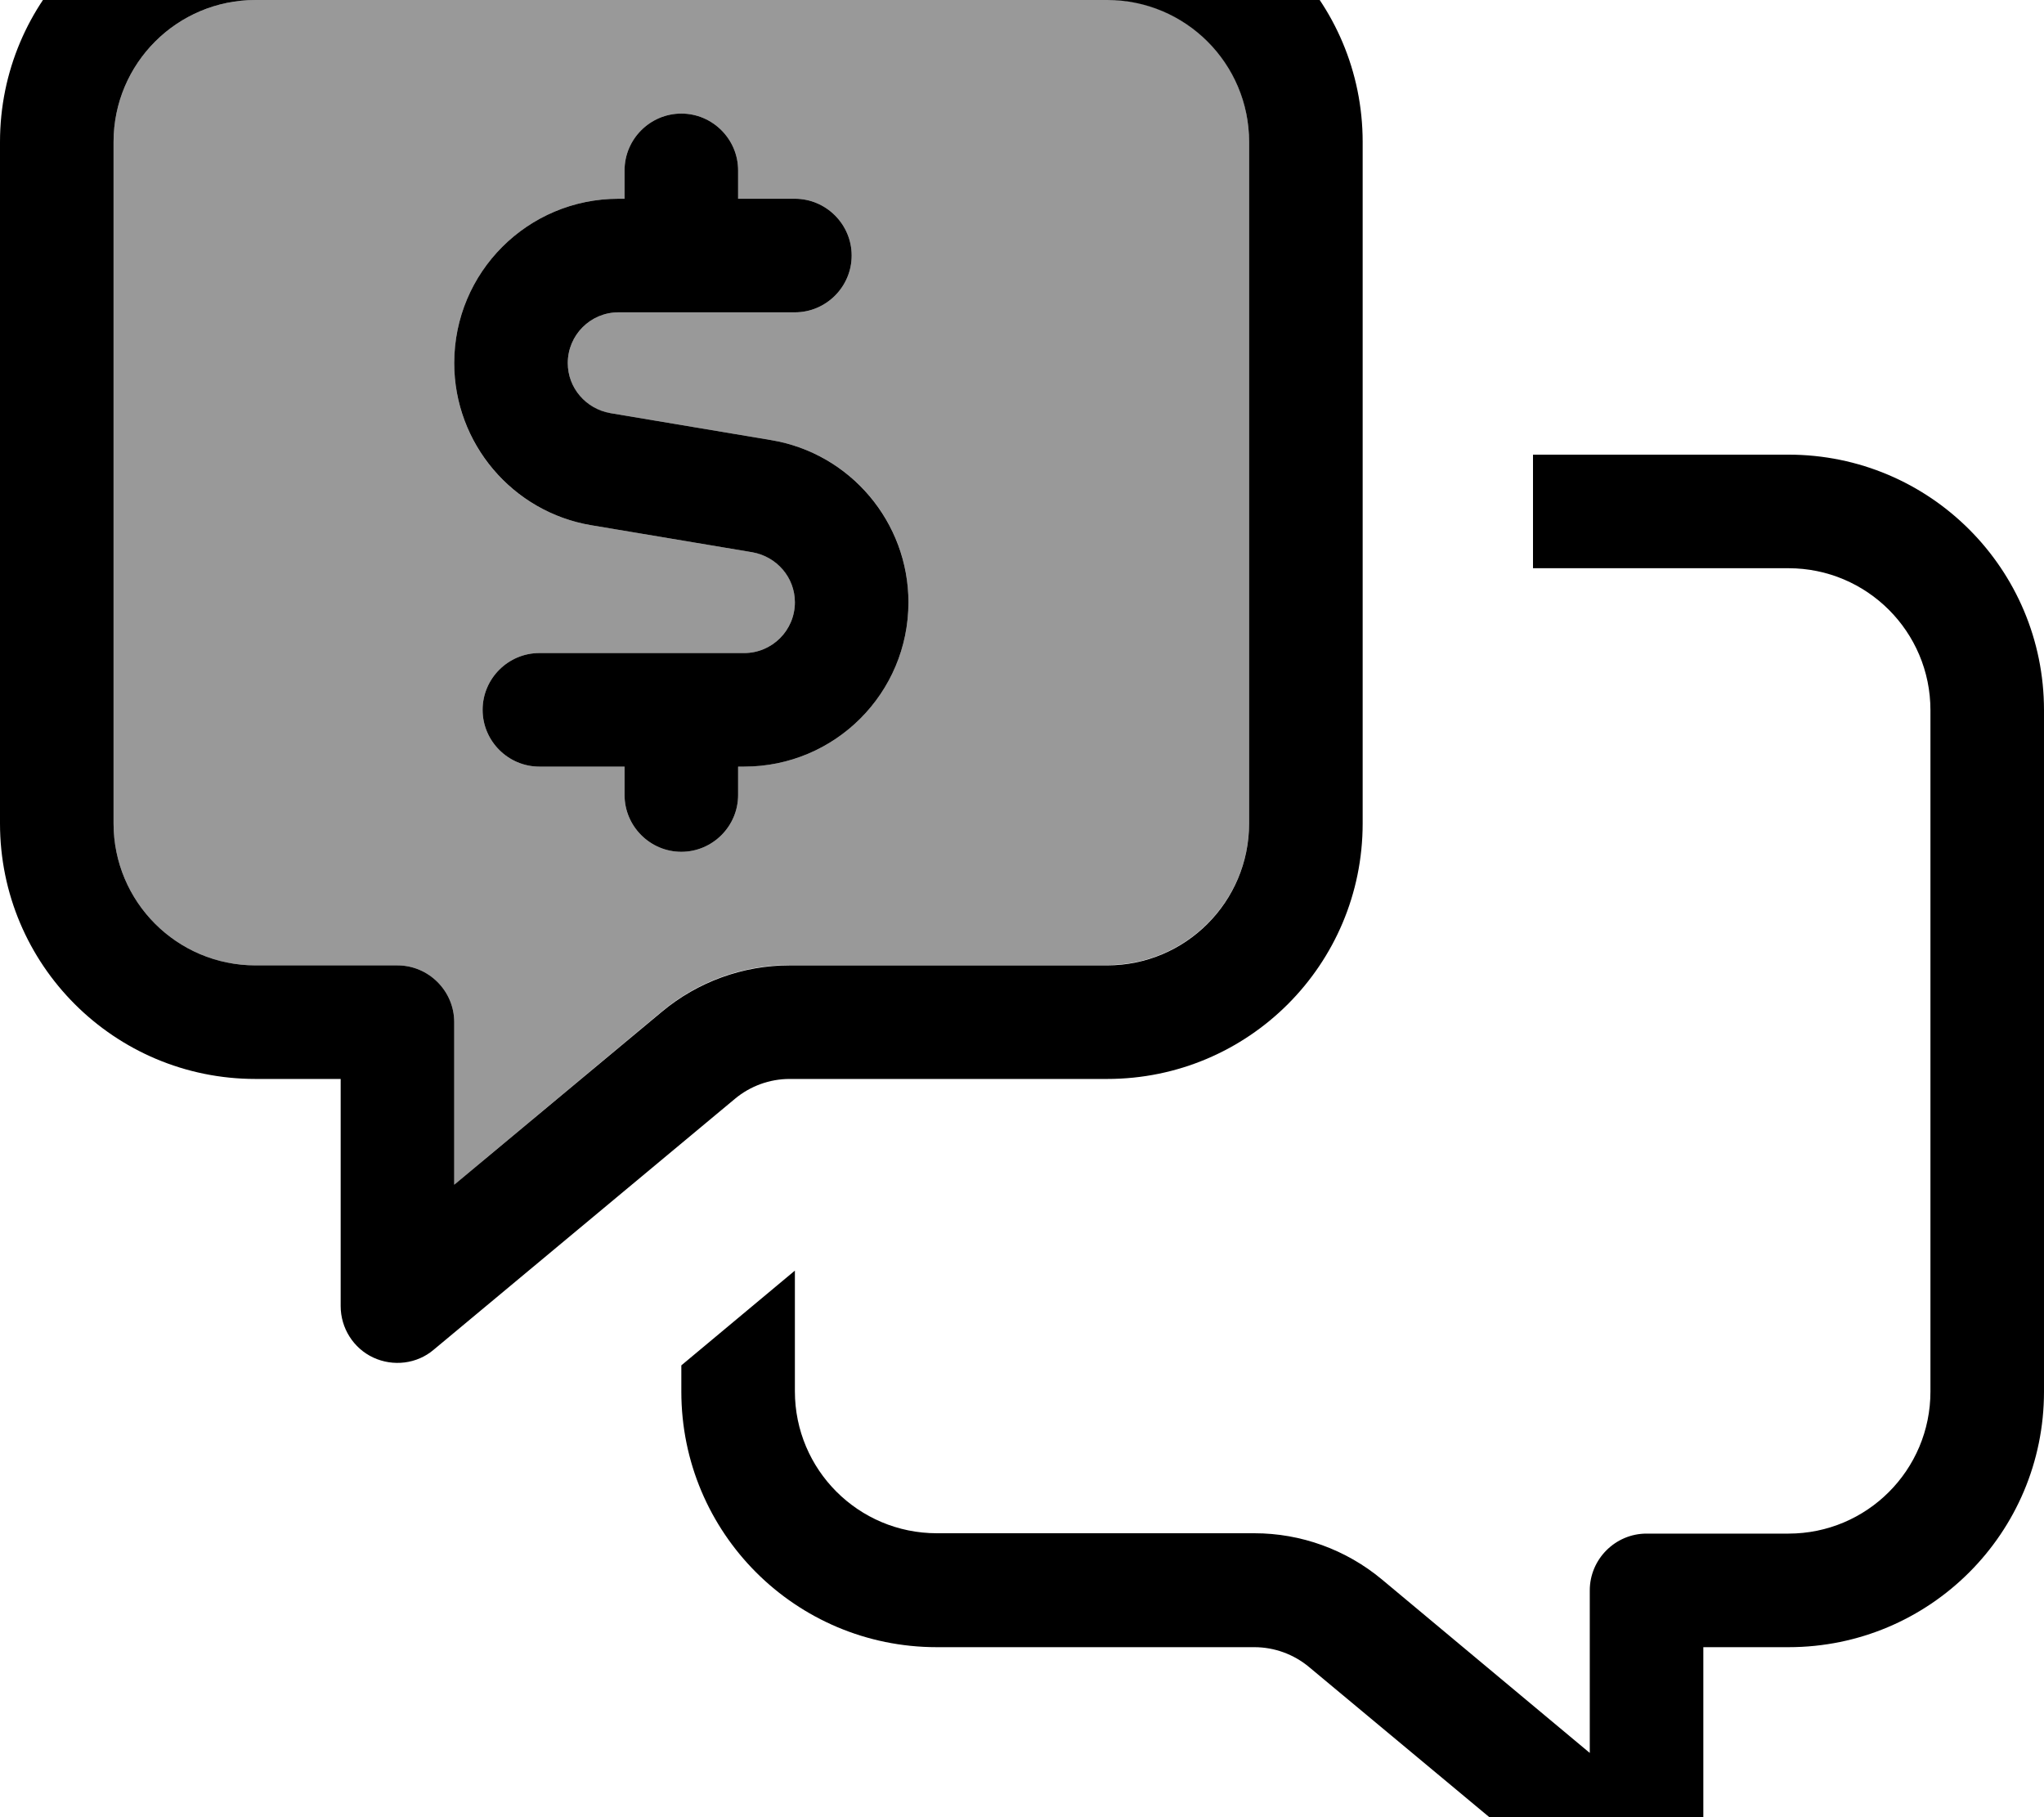<svg fill="currentColor" xmlns="http://www.w3.org/2000/svg" viewBox="0 0 576 512"><!--! Font Awesome Pro 7.0.1 by @fontawesome - https://fontawesome.com License - https://fontawesome.com/license (Commercial License) Copyright 2025 Fonticons, Inc. --><path opacity=".4" fill="currentColor" d="M32 40l0 192c0 22.1 17.9 40 40 40l40 0c8.8 0 16 7.2 16 16l0 45.8 58.6-48.9c10.1-8.4 22.7-13 35.9-13l89.5 0c22.1 0 40-17.9 40-40l0-192c0-22.1-17.9-40-40-40L72 0C49.9 0 32 17.9 32 40zm96 62.3C128 76.7 148.7 56 174.3 56l1.7 0 0-8c0-8.8 7.2-16 16-16s16 7.2 16 16l0 8 16 0c8.8 0 16 7.2 16 16s-7.2 16-16 16l-49.7 0c-7.9 0-14.3 6.4-14.3 14.3 0 7 5.1 13 12 14.1l45.3 7.6c22.3 3.7 38.7 23 38.7 45.7 0 25.6-20.7 46.3-46.3 46.3l-1.7 0 0 8c0 8.8-7.2 16-16 16s-16-7.2-16-16l0-8-24 0c-8.8 0-16-7.2-16-16s7.2-16 16-16l57.7 0c7.9 0 14.3-6.4 14.3-14.3 0-7-5.1-13-12-14.1L166.7 148c-22.3-3.7-38.7-23-38.7-45.7z"/><path fill="currentColor" d="M72 0L312 0c22.1 0 40 17.9 40 40l0 192c0 22.1-17.9 40-40 40l-89.5 0c-13.1 0-25.8 4.6-35.9 13L128 333.8 128 288c0-8.8-7.2-16-16-16l-40 0c-22.1 0-40-17.9-40-40L32 40C32 17.9 49.9 0 72 0zM0 40L0 232c0 39.8 32.2 72 72 72l24 0 0 64c0 6.2 3.6 11.9 9.2 14.5s12.3 1.8 17-2.2l84.9-70.7c4.3-3.6 9.8-5.6 15.4-5.6l89.5 0c39.8 0 72-32.2 72-72l0-192c0-39.8-32.2-72-72-72L72-32C32.2-32 0 .2 0 40zM224 392l0-34-32 26.7 0 7.4c0 39.8 32.2 72 72 72l89.5 0c5.6 0 11.1 2 15.4 5.6l84.9 70.7c4.8 4 11.4 4.8 17 2.2s9.2-8.3 9.2-14.5l0-64 24 0c39.8 0 72-32.2 72-72l0-192c0-39.8-32.2-72-72-72l-72 0 0 32 72 0c22.1 0 40 17.9 40 40l0 192c0 22.1-17.9 40-40 40l-40 0c-8.8 0-16 7.2-16 16l0 45.8-58.6-48.9c-10.1-8.4-22.8-13-35.9-13L264 432c-22.1 0-40-17.9-40-40zM192 32c-8.8 0-16 7.2-16 16l0 8-1.7 0c-25.6 0-46.3 20.7-46.3 46.3 0 22.6 16.4 42 38.7 45.7l45.3 7.6c6.9 1.2 12 7.1 12 14.1 0 7.9-6.4 14.3-14.3 14.3L152 184c-8.8 0-16 7.2-16 16s7.2 16 16 16l24 0 0 8c0 8.8 7.2 16 16 16s16-7.2 16-16l0-8 1.7 0c25.6 0 46.3-20.7 46.3-46.3 0-22.6-16.4-42-38.7-45.7L172 116.4c-6.9-1.2-12-7.1-12-14.1 0-7.9 6.4-14.3 14.3-14.3L224 88c8.8 0 16-7.2 16-16s-7.2-16-16-16l-16 0 0-8c0-8.8-7.2-16-16-16z"/></svg>